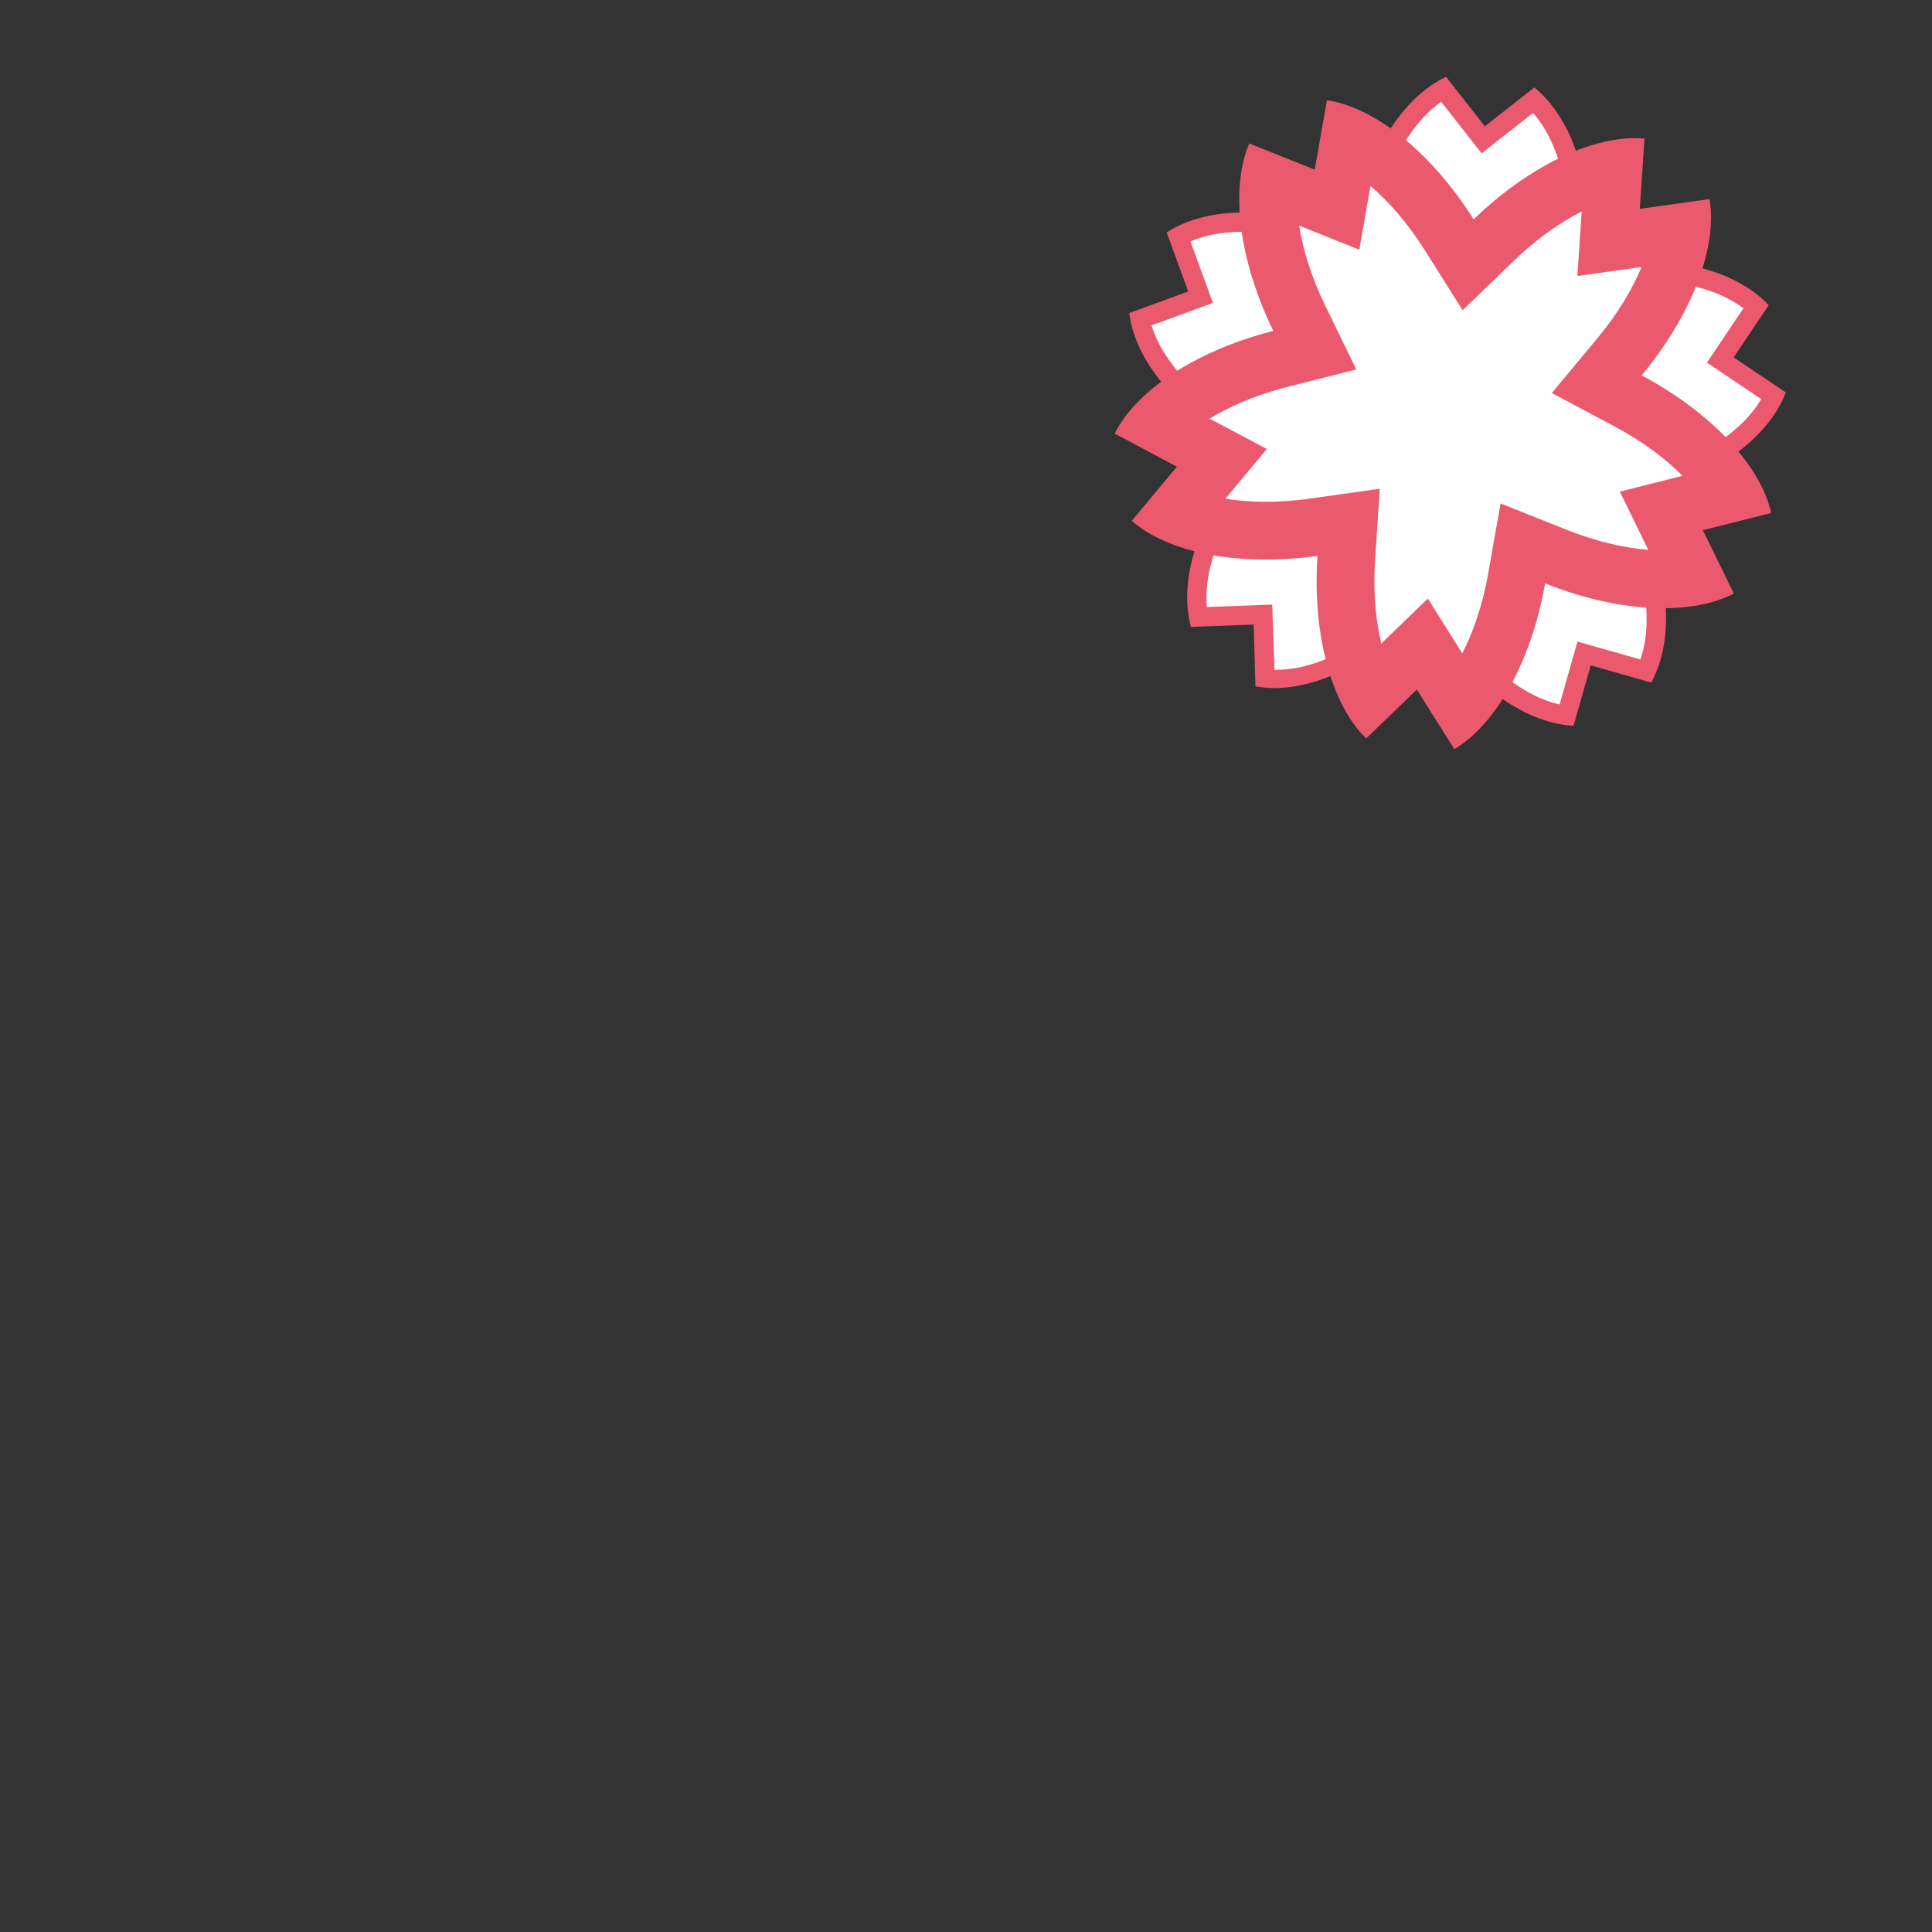 <?xml version="1.0" encoding="UTF-8" standalone="no"?>
<svg
   xmlns:dc="http://purl.org/dc/elements/1.1/"
   xmlns:cc="http://creativecommons.org/ns#"
   xmlns:rdf="http://www.w3.org/1999/02/22-rdf-syntax-ns#"
   xmlns:svg="http://www.w3.org/2000/svg"
   xmlns="http://www.w3.org/2000/svg"
   xmlns:sodipodi="http://sodipodi.sourceforge.net/DTD/sodipodi-0.dtd"
   xmlns:inkscape="http://www.inkscape.org/namespaces/inkscape"
   viewBox="0 0 36 36"
   version="1.1"
   id="svg22"
   sodipodi:docname="fuwux.svg"
   inkscape:version="0.92.4 5da689c313, 2019-01-14"
   inkscape:export-filename="/home/ztepps/Pictures/foxes/fuwux_flower_blush.png"
   inkscape:export-xdpi="341.32999"
   inkscape:export-ydpi="341.32999">
  <rect x="0" y="0" width="36" height="36" fill="#333333" stroke="none"/>
  <defs
     id="defs26" />
  <sodipodi:namedview
     pagecolor="#ffffff"
     bordercolor="#666666"
     borderopacity="1"
     objecttolerance="10"
     gridtolerance="10"
     guidetolerance="10"
     inkscape:pageopacity="0"
     inkscape:pageshadow="2"
     inkscape:window-width="1920"
     inkscape:window-height="986"
     id="namedview24"
     showgrid="false"
     inkscape:zoom="16"
     inkscape:cx="24.070443"
     inkscape:cy="14.8837"
     inkscape:window-x="1924"
     inkscape:window-y="0"
     inkscape:window-maximized="1"
     inkscape:current-layer="svg22"
     showguides="true"
     inkscape:guide-bbox="true" />
  <g
     id="g855"
     transform="matrix(0.302,0,0,0.302,20.03,3.421)">
    <g
       id="g860"
       transform="matrix(1.038,-0.578,0.578,1.038,-5.932,5.875)">
      <path
         style="fill:#ffffff"
         inkscape:connector-curvature="0"
         d="m 15.632,34.661 c -0.799,-0.597 -1.498,-1.484 -2.035,-2.592 l -0.228,-0.47 -0.46,0.249 c -0.975,0.528 -1.913,0.858 -2.744,0.969 L 9.963,29.061 6.327,30.029 C 6.17,29.175 6.202,28.142 6.423,27.007 L 6.526,26.482 5.994,26.416 C 4.752,26.262 3.688,25.891 2.89,25.336 L 4.411,22.419 1.423,20.896 C 1.742,19.952 2.371,19.014 3.257,18.161 L 3.634,17.798 3.255,17.438 C 2.452,16.674 1.847,15.884 1.485,15.127 L 4.995,13.774 2.95,10.615 C 3.69,10.213 4.643,9.929 5.739,9.783 L 6.258,9.715 6.167,9.201 C 5.952,7.99 5.995,6.863 6.291,5.913 l 3.308,0.523 0.524,-3.308 c 0.988,0.013 2.08,0.326 3.164,0.907 L 13.749,4.283 13.975,3.81 C 14.454,2.807 15.019,1.986 15.628,1.406 L 18,4.326 20.372,1.406 c 0.609,0.58 1.175,1.401 1.653,2.404 l 0.226,0.473 0.462,-0.247 C 23.798,3.455 24.891,3.142 25.877,3.13 L 26.4,6.438 29.71,5.913 c 0.296,0.951 0.34,2.078 0.124,3.288 l -0.092,0.515 0.518,0.069 c 1.095,0.145 2.048,0.43 2.788,0.832 l -2.046,3.156 3.511,1.355 c -0.361,0.757 -0.966,1.547 -1.77,2.311 l -0.379,0.36 0.377,0.363 c 0.888,0.854 1.516,1.793 1.835,2.736 l -2.984,1.52 1.521,2.984 c -0.812,0.574 -1.871,0.964 -3.094,1.134 l -0.518,0.072 0.096,0.514 c 0.201,1.089 0.226,2.083 0.073,2.909 l -3.634,-0.97 -0.204,3.757 c -0.83,-0.11 -1.768,-0.44 -2.742,-0.968 l -0.459,-0.249 -0.228,0.47 c -0.539,1.107 -1.237,1.994 -2.036,2.591 L 18,32.293 Z"
         id="path838" />
      <path
         style="fill:#ea596e"
         inkscape:connector-curvature="0"
         d="M 7.092,10.678 C 6.562,9.189 6.394,7.708 6.66,6.478 l 2.368,0.375 0.987,0.156 0.157,-0.988 0.375,-2.368 C 11.808,3.78 13.16,4.396 14.409,5.359 14.527,5.022 14.653,4.696 14.791,4.392 13.24,3.257 11.568,2.629 10.061,2.629 9.938,2.629 9.816,2.633 9.695,2.642 L 9.184,5.865 5.96,5.354 C 5.36,6.841 5.395,8.769 6.045,10.747 6.38,10.71 6.729,10.686 7.092,10.678 Z M 21.593,5.359 c 1.248,-0.962 2.6,-1.578 3.86,-1.705 l 0.376,2.368 0.156,0.988 0.987,-0.157 2.369,-0.376 c 0.266,1.23 0.098,2.71 -0.432,4.2 0.361,0.009 0.711,0.032 1.046,0.07 C 30.606,8.769 30.64,6.841 30.04,5.353 L 26.815,5.865 26.304,2.641 c -0.12,-0.008 -0.242,-0.012 -0.365,-0.012 -1.507,0 -3.179,0.628 -4.73,1.762 0.14,0.306 0.266,0.631 0.384,0.968 z M 7.368,27 h 0.035 c 0.067,0 0.157,-0.604 0.26,-0.947 -0.098,0.004 -0.197,0.046 -0.294,0.046 -1.496,0 -2.826,-0.303 -3.83,-0.89 L 4.628,23.081 5.082,22.194 4.191,21.742 2.055,20.654 C 2.563,19.503 3.57,18.404 4.873,17.511 4.586,17.292 4.312,17.07 4.063,16.842 2.376,18.059 1.217,19.597 0.828,21.152 l 2.908,1.483 -1.482,2.843 C 3.475,26.501 5.303,27 7.368,27 Z m 27.806,-5.846 c -0.39,-1.555 -1.548,-3.093 -3.234,-4.311 -0.25,0.228 -0.523,0.451 -0.81,0.669 1.304,0.893 2.31,1.992 2.817,3.145 l -2.136,1.088 -0.891,0.453 0.454,0.892 1.089,2.137 c -1.004,0.587 -2.332,0.904 -3.828,0.904 -0.099,0 -0.199,-0.01 -0.299,-0.013 0.103,0.344 0.192,0.683 0.26,1.011 l 0.039,0.002 c 2.066,0 3.892,-0.563 5.112,-1.587 l -1.482,-2.908 z m -12.653,9.182 c -0.447,1.517 -1.181,2.812 -2.119,3.651 L 18.707,32.293 18,31.586 l -0.707,0.707 -1.695,1.694 c -0.938,-0.839 -1.673,-2.136 -2.12,-3.652 -0.296,0.206 -0.593,0.397 -0.886,0.563 0.636,1.98 1.741,3.559 3.1,4.409 L 18,33 l 2.308,2.308 c 1.358,-0.851 2.464,-2.428 3.101,-4.408 -0.295,-0.168 -0.591,-0.359 -0.888,-0.564 z"
         id="path840" />
      <path
         style="fill:#ea596e"
         inkscape:connector-curvature="0"
         d="m 20.118,5.683 c 0.426,1.146 0.748,2.596 0.841,4.284 l 0.2,3.683 3.564,-0.946 c 1.32,-0.351 2.655,-0.536 3.86,-0.536 0.16,0 0.318,0.003 0.474,0.01 l -1.827,2.819 3.139,1.211 c -0.958,0.759 -2.237,1.514 -3.814,2.123 l -3.441,1.328 2.001,3.099 c 0.918,1.42 1.509,2.782 1.838,3.96 L 23.709,25.853 23.527,29.21 C 22.508,28.533 21.395,27.55 20.329,26.237 L 18,23.374 15.672,26.236 c -1.066,1.312 -2.179,2.295 -3.198,2.972 l -0.18,-3.354 -3.248,0.864 c 0.329,-1.178 0.921,-2.54 1.839,-3.961 L 12.889,19.658 9.447,18.33 C 7.87,17.721 6.591,16.967 5.633,16.208 L 8.768,15 6.941,12.177 c 0.155,-0.006 0.313,-0.01 0.473,-0.01 1.206,0 2.541,0.185 3.861,0.536 l 3.564,0.947 0.202,-3.683 c 0.092,-1.688 0.415,-3.138 0.84,-4.284 L 18,8.292 20.118,5.683 M 20.308,0.692 18,3.533 15.692,0.692 C 13.703,2.224 12.271,5.684 12.046,9.804 10.429,9.374 8.854,9.167 7.414,9.167 c -2.11,0 -3.929,0.445 -5.161,1.289 l 1.989,3.073 -3.415,1.316 c 0.842,2.366 3.69,4.797 7.54,6.283 -2.241,3.465 -3.116,7.106 -2.407,9.516 l 3.537,-0.941 0.196,3.654 c 2.512,-0.07 5.703,-2.027 8.307,-5.228 2.603,3.201 5.796,5.158 8.306,5.228 l 0.198,-3.655 3.535,0.943 c 0.71,-2.411 -0.165,-6.05 -2.404,-9.517 3.849,-1.485 6.696,-3.918 7.538,-6.283 l -3.415,-1.318 1.99,-3.07 c -1.233,-0.844 -3.053,-1.29 -5.164,-1.29 -1.438,0 -3.013,0.207 -4.63,0.636 C 23.729,5.684 22.297,2.224 20.308,0.692 Z"
         id="path842" />
    </g>
  </g>
</svg>
